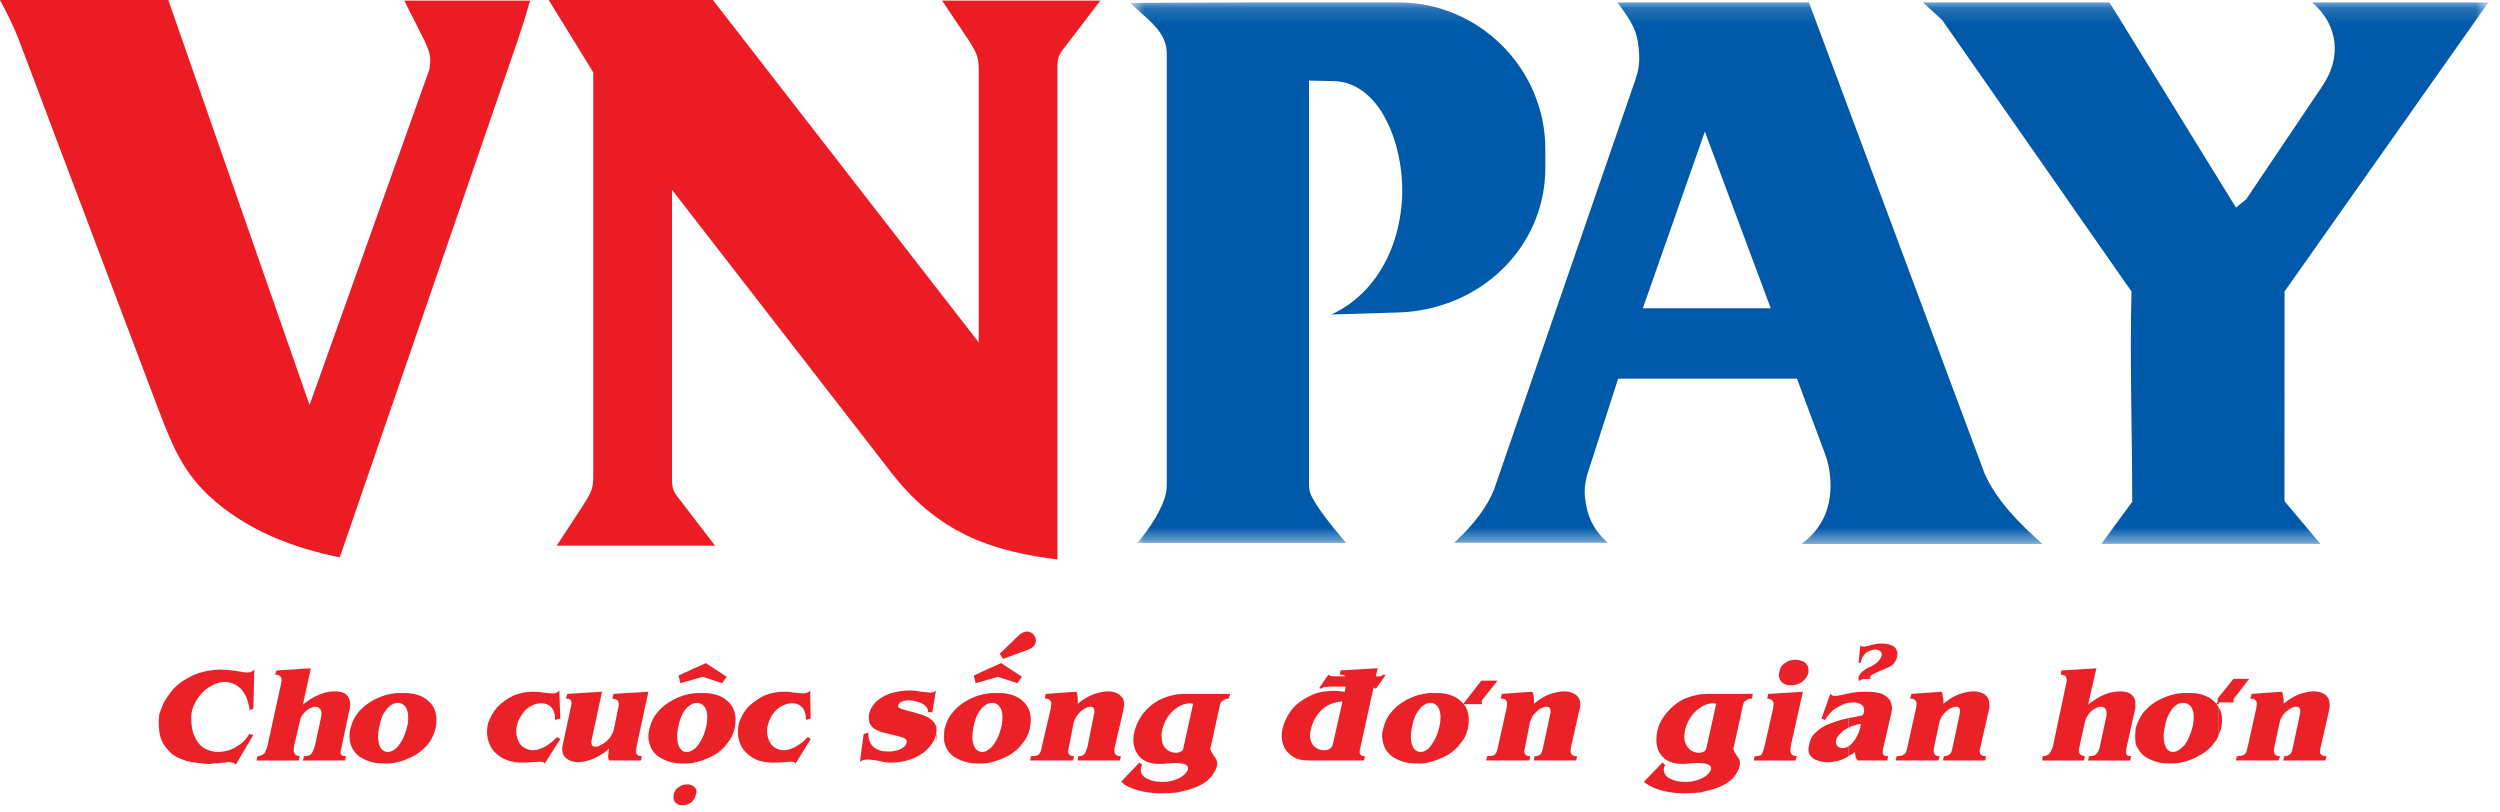<svg width="154" height="50" viewBox="0 0 154 50" fill="none" xmlns="http://www.w3.org/2000/svg">
<mask id="mask0" mask-type="alpha" maskUnits="userSpaceOnUse" x="69" y="0" width="85" height="34">
<path fill-rule="evenodd" clip-rule="evenodd" d="M69.629 0.148H153.285V33.508H69.629V0.148Z" fill="white"/>
</mask>
<g mask="url(#mask0)">
<path fill-rule="evenodd" clip-rule="evenodd" d="M69.629 0.177L77.085 0.148H80.635H86.14C91.12 0.148 95.194 4.223 95.194 9.203V10.319C95.194 15.299 91.117 19.096 86.14 19.248L82.01 19.373C85.331 17.846 86.72 13.989 86.306 10.516C85.973 7.728 84.537 5.046 82.144 4.996L80.635 4.964V29.782C80.635 30.265 80.718 30.466 80.973 30.891C81.377 31.566 81.917 32.241 82.476 32.916C82.62 33.091 82.766 33.266 82.912 33.441H70.068C70.261 33.205 70.451 32.966 70.63 32.72C71.019 32.189 71.365 31.627 71.624 31C71.79 30.596 71.873 30.297 71.873 29.868V3.207C71.821 1.818 70.439 1.029 69.629 0.177ZM109.078 18.991H101.199L105.019 8.105L109.078 18.991ZM99.635 0.148C100.567 1.427 100.842 1.876 100.946 3.014C101.019 3.805 100.965 4.256 100.71 4.997L92.036 30.148C91.632 31.181 90.792 32.324 89.57 33.433H99.036C98.334 32.811 97.884 32.069 97.721 31.185C97.572 30.378 97.578 30.075 97.753 29.298L99.678 23.325H110.693L112.41 27.928C112.589 28.409 112.692 28.858 112.737 29.375C112.888 31.094 112.337 32.508 110.972 33.508H125.811C124.355 32.212 123.019 30.855 122.265 29.206L111.431 0.148H99.635ZM131.3 17.956L119.638 1.237L118.452 0.148H129.946L137.736 12.788L138.363 12.277L143.072 5.278C144.229 3.56 144.074 1.562 142.424 0.148H153.285L140.73 17.953L140.724 30.871L142.937 33.502H129.443L131.345 30.91C131.345 26.604 131.188 22.25 131.3 17.956Z" fill="#005AA9"/>
</g>
<path fill-rule="evenodd" clip-rule="evenodd" d="M41.394 11.691V29.52C41.394 30.243 41.56 30.372 42.006 30.952L44.048 33.615H34.29C34.839 32.776 35.389 31.937 35.938 31.098C36.363 30.406 36.545 30.171 36.545 29.369V4.461L33.802 0H43.915L60.288 21.089V4.283C60.288 3.48 60.129 3.221 59.705 2.529C59.156 1.69 58.582 0.876 58.033 0.037H67.782L65.749 2.699C65.303 3.279 65.137 3.409 65.137 4.132V34.467C61.445 33.981 58.005 33.078 54.947 29.169L41.394 11.691ZM0 0H10.368L19.068 24.95L26.448 4.283C26.583 3.48 26.468 3.221 26.16 2.529C25.751 1.69 25.314 0.876 24.906 0.037H32.65C32.19 1.723 31.513 3.574 30.928 5.275L20.929 34.332C18.2 33.787 15.157 32.707 12.803 30.477C11.032 28.799 10.404 26.891 9.529 24.615L1.168 2.473C0.838 1.6 0.432 0.817 0 0Z" fill="#EC1C24"/>
<path fill-rule="evenodd" clip-rule="evenodd" d="M104.747 42.768V43.584L104.775 43.558C105.033 43.4 105.29 43.321 105.546 43.321C105.576 43.321 105.634 43.347 105.718 43.347L105.119 46.056C105.09 46.159 105.061 46.239 104.975 46.292C104.89 46.317 104.833 46.344 104.747 46.37V46.37H104.662C104.519 46.37 104.377 46.344 104.234 46.265C104.091 46.186 103.976 46.081 103.891 45.924C103.805 45.766 103.747 45.581 103.747 45.344C103.747 45.294 103.776 45.241 103.776 45.135C103.804 44.794 103.947 44.505 104.119 44.215C104.29 43.953 104.49 43.742 104.747 43.584V42.768C104.433 42.822 104.147 42.9 103.861 43.006C103.462 43.164 103.147 43.4 102.862 43.69C102.605 43.953 102.377 44.267 102.234 44.584C102.092 44.926 102.034 45.241 102.034 45.556C102.034 46.002 102.147 46.345 102.433 46.634C102.691 46.896 103.09 47.055 103.604 47.055H103.834C104.062 47.029 104.319 47.002 104.576 47.002H104.747V47.001C105.176 47.028 105.404 47.133 105.404 47.318C105.404 47.37 105.404 47.422 105.346 47.501C105.233 47.685 105.061 47.844 104.775 47.976H104.747C104.461 48.106 104.205 48.159 103.919 48.159H103.747C103.434 48.159 103.147 48.106 102.89 47.976C102.633 47.844 102.49 47.66 102.49 47.422C102.49 47.318 102.519 47.213 102.575 47.107L102.404 46.976L101.262 48.159C101.461 48.317 101.661 48.449 101.947 48.553C102.204 48.659 102.49 48.738 102.804 48.789C103.12 48.842 103.434 48.868 103.776 48.868C104.09 48.868 104.432 48.842 104.747 48.816V48.816C104.834 48.79 104.947 48.765 105.034 48.737C105.461 48.659 105.833 48.527 106.146 48.368C106.462 48.211 106.719 48.001 106.889 47.764C107.089 47.475 107.174 47.239 107.174 47.029C107.174 46.949 107.174 46.845 107.147 46.791C107.089 46.714 107.06 46.634 106.975 46.529C106.917 46.424 106.861 46.344 106.831 46.292C106.803 46.24 106.776 46.16 106.776 46.081C106.776 46.081 106.776 46.056 106.803 46.002L107.318 43.663C107.346 43.506 107.374 43.4 107.404 43.321C107.432 43.243 107.489 43.19 107.576 43.137C107.632 43.084 107.775 43.032 107.918 43.032L107.975 42.742H105.176C105.033 42.742 104.89 42.768 104.747 42.768Z" fill="#EA2127"/>
<path fill-rule="evenodd" clip-rule="evenodd" d="M111.402 41.272C111.402 41.14 111.374 41.009 111.288 40.93C111.231 40.824 111.117 40.745 111.002 40.719C110.858 40.667 110.745 40.641 110.602 40.641C110.374 40.641 110.145 40.693 109.945 40.851C109.745 40.981 109.631 41.192 109.603 41.428C109.603 41.48 109.574 41.533 109.574 41.587C109.574 41.797 109.659 41.929 109.802 42.06C109.945 42.165 110.117 42.218 110.317 42.218C110.574 42.218 110.803 42.139 111.003 42.008C111.203 41.85 111.346 41.666 111.402 41.429V41.272Z" fill="#EA2127"/>
<path fill-rule="evenodd" clip-rule="evenodd" d="M111.058 42.613L108.916 42.745L108.859 43.035C109.115 43.061 109.259 43.167 109.259 43.376C109.259 43.402 109.23 43.481 109.23 43.613L108.687 46.004C108.631 46.216 108.574 46.373 108.516 46.479C108.431 46.558 108.288 46.585 108.088 46.585L108.031 46.847H110.601L110.687 46.585C110.515 46.559 110.43 46.533 110.372 46.479C110.315 46.427 110.287 46.347 110.287 46.269C110.287 46.217 110.287 46.059 110.345 45.795L111.058 42.613Z" fill="#EA2127"/>
<path fill-rule="evenodd" clip-rule="evenodd" d="M92.249 41.93H91.249L90.306 43.139L90.15 43.355C89.982 43.144 89.755 42.99 89.507 42.875C89.192 42.743 88.879 42.691 88.507 42.691H88.308C88.136 42.691 87.964 42.691 87.851 42.718V43.349C87.936 43.322 88.023 43.295 88.108 43.295C88.28 43.295 88.451 43.374 88.564 43.533C88.68 43.691 88.736 43.901 88.736 44.19C88.736 44.374 88.708 44.558 88.68 44.716C88.594 45.058 88.508 45.347 88.364 45.583C88.221 45.847 88.079 46.031 87.965 46.136C87.937 46.162 87.88 46.188 87.85 46.215V46.215C87.736 46.294 87.594 46.32 87.479 46.32C87.337 46.32 87.194 46.242 87.079 46.084C86.965 45.901 86.909 45.69 86.909 45.374C86.909 45.19 86.937 44.954 86.993 44.716C87.049 44.427 87.136 44.165 87.251 43.955C87.393 43.744 87.507 43.559 87.679 43.454C87.736 43.427 87.793 43.375 87.85 43.349V42.718C87.679 42.743 87.507 42.77 87.336 42.823C87.021 42.927 86.707 43.059 86.421 43.243C86.136 43.426 85.879 43.638 85.679 43.901C85.451 44.163 85.308 44.479 85.222 44.821C85.166 45.005 85.137 45.163 85.137 45.295V45.399C85.166 45.663 85.223 45.873 85.31 46.083C85.422 46.294 85.594 46.478 85.766 46.609C85.965 46.74 86.195 46.847 86.452 46.925C86.709 47.004 86.994 47.031 87.28 47.031C87.479 47.031 87.65 47.031 87.85 47.004V47.004C87.965 46.978 88.108 46.925 88.25 46.898C88.592 46.792 88.907 46.662 89.221 46.478C89.506 46.294 89.764 46.083 89.963 45.795C90.107 45.636 90.221 45.452 90.307 45.242V45.241C90.335 45.136 90.392 45.005 90.421 44.873C90.45 44.716 90.478 44.532 90.478 44.348C90.478 44.059 90.421 43.796 90.306 43.586V43.586C90.278 43.533 90.25 43.48 90.221 43.453C90.203 43.426 90.185 43.4 90.165 43.375H90.306V43.376L91.306 43.375C91.278 43.349 91.278 43.296 91.278 43.27C91.278 43.191 91.278 43.139 91.306 43.112L92.249 41.93Z" fill="#EA2127"/>
<path fill-rule="evenodd" clip-rule="evenodd" d="M97.062 42.796C96.892 42.664 96.634 42.586 96.349 42.586C96.062 42.586 95.778 42.664 95.434 42.769C95.119 42.9 94.806 43.084 94.492 43.347V43.11C94.492 42.979 94.463 42.875 94.463 42.795C94.435 42.717 94.406 42.636 94.377 42.61L92.521 42.742L92.436 43.033C92.722 43.033 92.836 43.139 92.836 43.348C92.836 43.4 92.836 43.506 92.807 43.611L92.265 46.056C92.235 46.188 92.207 46.266 92.178 46.346C92.15 46.424 92.094 46.477 92.008 46.531C91.893 46.557 91.778 46.582 91.608 46.582L91.551 46.845L94.208 46.844L94.264 46.582C94.007 46.582 93.893 46.476 93.893 46.24C93.893 46.214 93.921 46.108 93.95 46.002L94.235 44.531C94.292 44.347 94.35 44.189 94.463 44.031C94.607 43.874 94.72 43.768 94.863 43.663C95.035 43.585 95.149 43.532 95.263 43.532C95.434 43.532 95.519 43.638 95.519 43.822C95.519 43.874 95.519 43.927 95.491 44.006L95.062 46.003C95.034 46.135 95.006 46.266 94.977 46.319C94.949 46.398 94.892 46.477 94.835 46.504C94.749 46.557 94.663 46.582 94.519 46.582L94.491 46.845L97.091 46.844L97.148 46.582C96.862 46.582 96.749 46.476 96.749 46.266C96.749 46.214 96.749 46.108 96.777 46.002L97.319 43.611C97.348 43.532 97.348 43.478 97.348 43.4C97.348 43.138 97.263 42.953 97.062 42.796Z" fill="#EA2127"/>
<path fill-rule="evenodd" clip-rule="evenodd" d="M85.209 41.558C85.153 41.612 85.095 41.638 85.037 41.663H84.751L84.866 41.164L82.582 41.295L82.524 41.558C82.668 41.558 82.811 41.585 82.868 41.663L82.239 41.664C82.126 41.664 82.04 41.664 81.983 41.638C81.925 41.638 81.896 41.612 81.84 41.559L81.696 41.744V41.745L81.27 42.376L81.354 42.428C81.44 42.375 81.526 42.322 81.611 42.322H81.696V42.321C81.782 42.295 81.869 42.295 81.954 42.295H82.895L82.839 42.61C82.753 42.61 82.668 42.585 82.554 42.585C82.468 42.559 82.326 42.559 82.182 42.559C82.012 42.559 81.868 42.559 81.696 42.585C81.382 42.611 81.097 42.69 80.838 42.795C80.439 42.98 80.096 43.19 79.81 43.452C79.524 43.741 79.325 44.031 79.181 44.373C79.038 44.687 78.953 45.003 78.953 45.319C78.953 45.528 78.983 45.74 79.069 45.924C79.126 46.107 79.24 46.265 79.382 46.397C79.497 46.529 79.697 46.66 79.897 46.739C80.097 46.818 80.354 46.844 80.64 46.844H81.696V46.213H81.525C81.325 46.213 81.125 46.134 80.953 45.976C80.782 45.818 80.697 45.582 80.697 45.267C80.697 45.135 80.725 45.029 80.754 44.925C80.812 44.609 80.953 44.294 81.154 44.03C81.297 43.821 81.497 43.636 81.696 43.505C81.754 43.478 81.782 43.452 81.84 43.426C82.097 43.294 82.411 43.217 82.696 43.217L82.097 45.871C82.069 45.977 82.012 46.057 81.897 46.135C81.84 46.16 81.782 46.188 81.697 46.214V46.845H84.039L84.067 46.583C83.868 46.583 83.753 46.504 83.753 46.319C83.753 46.241 83.782 46.135 83.81 46.003L84.61 42.349C84.667 42.376 84.724 42.401 84.753 42.428L85.352 41.586L85.209 41.558Z" fill="#EA2127"/>
<path fill-rule="evenodd" clip-rule="evenodd" d="M73.498 43.348L72.899 46.056C72.899 46.16 72.841 46.24 72.756 46.292C72.669 46.318 72.612 46.344 72.527 46.37V46.371H72.442C72.299 46.371 72.157 46.344 72.014 46.266C71.87 46.187 71.756 46.081 71.671 45.924C71.585 45.766 71.557 45.581 71.557 45.345V45.136C71.614 44.794 71.728 44.505 71.899 44.215C72.07 43.953 72.27 43.742 72.527 43.584V43.585L72.556 43.558C72.812 43.4 73.07 43.321 73.328 43.321C73.356 43.321 73.413 43.348 73.498 43.348ZM72.527 42.769V42.768C72.213 42.822 71.928 42.901 71.642 43.007C71.27 43.164 70.927 43.4 70.642 43.69C70.385 43.953 70.185 44.268 70.042 44.584C69.899 44.926 69.814 45.242 69.814 45.556C69.814 46.002 69.957 46.345 70.214 46.635C70.47 46.897 70.87 47.055 71.385 47.055H71.613C71.841 47.029 72.098 47.002 72.355 47.002H72.527V47.002C72.984 47.028 73.184 47.133 73.184 47.318C73.184 47.37 73.184 47.422 73.126 47.502C73.012 47.686 72.841 47.844 72.556 47.976H72.528H72.527C72.242 48.106 71.984 48.159 71.728 48.159H71.528C71.214 48.159 70.928 48.106 70.671 47.976C70.415 47.844 70.271 47.66 70.271 47.422C70.271 47.318 70.299 47.214 70.356 47.107L70.185 46.976L69.156 48.053V48.237C69.3 48.369 69.499 48.475 69.729 48.553C69.985 48.659 70.271 48.738 70.585 48.79C70.9 48.842 71.214 48.868 71.558 48.868C71.871 48.868 72.213 48.842 72.527 48.816V48.817C72.612 48.791 72.728 48.766 72.841 48.737C73.24 48.659 73.612 48.527 73.927 48.369C74.269 48.212 74.498 48.002 74.668 47.764C74.87 47.476 74.984 47.239 74.984 47.029C74.984 46.95 74.956 46.845 74.927 46.792C74.899 46.714 74.84 46.634 74.756 46.529C74.697 46.424 74.64 46.345 74.612 46.292C74.584 46.24 74.556 46.16 74.556 46.082C74.556 46.082 74.556 46.056 74.584 46.003L75.098 43.663C75.127 43.506 75.155 43.4 75.183 43.321C75.212 43.243 75.27 43.191 75.355 43.138C75.441 43.084 75.555 43.033 75.698 43.033L75.783 42.742L72.956 42.743C72.813 42.743 72.669 42.769 72.527 42.769Z" fill="#EA2127"/>
<path fill-rule="evenodd" clip-rule="evenodd" d="M69.245 43.401C69.245 43.244 69.217 43.113 69.159 43.008C69.102 42.928 69.046 42.876 68.961 42.796C68.79 42.664 68.532 42.586 68.247 42.586C67.96 42.586 67.676 42.664 67.36 42.769C67.018 42.901 66.704 43.085 66.39 43.348V43.111C66.39 42.98 66.39 42.875 66.361 42.797C66.333 42.718 66.333 42.638 66.276 42.611L64.419 42.744L64.362 43.034C64.618 43.034 64.762 43.139 64.762 43.349C64.762 43.401 64.734 43.507 64.734 43.612L64.162 46.057C64.162 46.189 64.106 46.268 64.077 46.347C64.048 46.426 63.99 46.479 63.905 46.532C63.821 46.557 63.677 46.583 63.505 46.583L63.449 46.846H66.106L66.162 46.583C65.934 46.583 65.79 46.478 65.79 46.241C65.79 46.215 65.819 46.109 65.848 46.004L66.133 44.532C66.19 44.348 66.248 44.19 66.39 44.032C66.504 43.875 66.618 43.77 66.79 43.664C66.932 43.586 67.047 43.533 67.161 43.533C67.332 43.533 67.418 43.639 67.418 43.823C67.418 43.875 67.418 43.929 67.389 44.007L66.99 46.004C66.932 46.136 66.903 46.268 66.875 46.32C66.846 46.399 66.789 46.479 66.732 46.505C66.646 46.557 66.56 46.583 66.417 46.583L66.389 46.846H68.989L69.045 46.583C68.788 46.583 68.645 46.478 68.645 46.267C68.645 46.216 68.645 46.11 68.674 46.004L69.159 43.928L69.217 43.612C69.245 43.533 69.245 43.48 69.245 43.401Z" fill="#EA2127"/>
<path fill-rule="evenodd" clip-rule="evenodd" d="M69.159 48.237V48.053L69.045 48.159C69.074 48.185 69.102 48.211 69.159 48.237Z" fill="#EA2127"/>
<path fill-rule="evenodd" clip-rule="evenodd" d="M63.24 43.453C63.069 43.192 62.811 43.008 62.526 42.876C62.212 42.744 61.897 42.691 61.526 42.691H61.326C61.155 42.691 60.984 42.691 60.841 42.718V43.349C60.925 43.322 61.041 43.296 61.126 43.296C61.297 43.296 61.468 43.375 61.582 43.533C61.697 43.691 61.754 43.901 61.754 44.191C61.754 44.374 61.726 44.558 61.697 44.716C61.612 45.059 61.525 45.347 61.383 45.584C61.24 45.848 61.097 46.031 60.955 46.136C60.897 46.162 60.868 46.189 60.84 46.215V46.216C60.725 46.295 60.583 46.321 60.469 46.321C60.326 46.321 60.184 46.243 60.07 46.084C59.955 45.901 59.898 45.691 59.898 45.374C59.898 45.191 59.926 44.954 59.984 44.717C60.04 44.428 60.125 44.165 60.24 43.956C60.383 43.745 60.497 43.561 60.669 43.454C60.725 43.428 60.783 43.375 60.84 43.35V42.718C60.669 42.744 60.498 42.77 60.326 42.824C60.012 42.928 59.698 43.061 59.413 43.244C59.126 43.428 58.87 43.639 58.669 43.901C58.441 44.164 58.298 44.48 58.213 44.822C58.202 44.853 58.19 44.888 58.181 44.924C58.182 44.925 58.183 44.926 58.184 44.928C58.184 45.005 58.156 45.086 58.156 45.163V45.637C58.184 45.795 58.242 45.953 58.299 46.084C58.414 46.294 58.556 46.479 58.755 46.61C58.955 46.741 59.185 46.847 59.442 46.925C59.698 47.005 59.984 47.031 60.27 47.031C60.469 47.031 60.641 47.031 60.841 47.005V47.004C60.984 46.978 61.127 46.925 61.269 46.898C61.613 46.792 61.925 46.662 62.24 46.478C62.526 46.293 62.783 46.083 62.983 45.794C63.212 45.53 63.354 45.215 63.439 44.873C63.468 44.716 63.497 44.532 63.497 44.348C63.497 44.006 63.412 43.691 63.24 43.453Z" fill="#EA2127"/>
<path fill-rule="evenodd" clip-rule="evenodd" d="M63.353 40.01C63.525 39.957 63.61 39.879 63.696 39.774C63.783 39.669 63.811 39.564 63.811 39.458C63.811 39.3 63.753 39.169 63.639 39.064C63.554 38.958 63.411 38.906 63.267 38.906C63.067 38.906 62.868 39.012 62.667 39.221L61.582 40.273L61.783 40.588L63.353 40.01Z" fill="#EA2127"/>
<path fill-rule="evenodd" clip-rule="evenodd" d="M60.841 41.875V41.874L61.469 41.69L62.669 42.084L62.955 41.69L61.668 40.848L60.841 41.217V41.217L59.984 41.611L60.098 42.085L60.841 41.875Z" fill="#EA2127"/>
<path fill-rule="evenodd" clip-rule="evenodd" d="M58.16 45.085C58.16 45.037 58.17 44.979 58.184 44.924C58.16 44.897 58.16 44.847 58.16 44.822V45.085Z" fill="#EA2127"/>
<path fill-rule="evenodd" clip-rule="evenodd" d="M57.315 44.293C57.116 44.135 56.83 44.029 56.516 43.952C56.202 43.846 55.915 43.793 55.687 43.714C55.459 43.662 55.316 43.583 55.316 43.477C55.316 43.451 55.344 43.425 55.344 43.399C55.43 43.241 55.658 43.136 56.001 43.136C56.172 43.136 56.372 43.19 56.544 43.241C56.743 43.293 56.885 43.372 57.001 43.477C57.115 43.583 57.172 43.714 57.172 43.872L57.428 43.873L57.657 42.531C57.6 42.61 57.485 42.663 57.315 42.663C57.228 42.663 57.057 42.636 56.772 42.61C56.485 42.558 56.257 42.532 56.029 42.532C55.6 42.532 55.2 42.61 54.83 42.716C54.487 42.848 54.201 43.006 53.973 43.216C53.744 43.451 53.601 43.689 53.544 43.953C53.516 44.03 53.516 44.137 53.516 44.214C53.516 44.504 53.63 44.714 53.831 44.872C54.03 45.004 54.288 45.11 54.573 45.162C54.859 45.241 55.144 45.294 55.43 45.372C55.715 45.452 55.858 45.529 55.858 45.688C55.858 45.741 55.83 45.819 55.773 45.924C55.745 45.977 55.659 46.03 55.544 46.108C55.458 46.16 55.316 46.214 55.173 46.24C55.002 46.292 54.859 46.292 54.687 46.292C54.344 46.292 54.058 46.214 53.83 46.029C53.602 45.846 53.487 45.556 53.487 45.136L53.202 45.214L52.973 46.923C53.116 46.818 53.288 46.791 53.459 46.791C53.545 46.791 53.659 46.791 53.773 46.818C53.859 46.818 54.002 46.844 54.145 46.871C54.288 46.922 54.402 46.922 54.516 46.948C54.632 46.975 54.745 46.975 54.888 46.975C55.345 46.975 55.773 46.897 56.116 46.764C56.486 46.633 56.802 46.449 57.03 46.239C57.259 46.029 57.43 45.818 57.544 45.581C57.587 45.465 57.629 45.363 57.659 45.265C57.661 45.203 57.668 45.136 57.688 45.082V44.819C57.63 44.61 57.516 44.424 57.315 44.293Z" fill="#EA2127"/>
<path fill-rule="evenodd" clip-rule="evenodd" d="M57.691 45.636V45.162C57.683 45.197 57.674 45.231 57.663 45.266C57.662 45.294 57.661 45.321 57.661 45.345C57.661 45.451 57.661 45.529 57.691 45.636Z" fill="#EA2127"/>
<path fill-rule="evenodd" clip-rule="evenodd" d="M42.737 48.448C42.708 48.422 42.68 48.396 42.651 48.396C42.566 48.343 42.452 48.317 42.337 48.316C42.137 48.316 41.967 48.368 41.823 48.474C41.651 48.579 41.566 48.711 41.509 48.894C41.509 48.973 41.48 49.026 41.48 49.105C41.48 49.263 41.537 49.395 41.651 49.473C41.766 49.579 41.88 49.605 42.052 49.605C42.166 49.605 42.28 49.579 42.393 49.526C42.48 49.5 42.566 49.447 42.651 49.368C42.651 49.343 42.68 49.316 42.708 49.29C42.794 49.185 42.851 49.053 42.879 48.894C42.908 48.841 42.908 48.815 42.908 48.79C42.908 48.632 42.851 48.526 42.737 48.448Z" fill="#EA2127"/>
<path fill-rule="evenodd" clip-rule="evenodd" d="M43.512 44.717C43.426 45.059 43.34 45.348 43.197 45.584C43.054 45.848 42.912 46.031 42.769 46.137C42.711 46.162 42.683 46.189 42.655 46.216V46.216C42.539 46.295 42.397 46.321 42.283 46.321C42.112 46.321 41.998 46.243 41.884 46.085C41.769 45.902 41.712 45.691 41.712 45.375C41.712 45.191 41.74 44.954 41.797 44.718C41.855 44.428 41.94 44.165 42.055 43.956C42.167 43.745 42.311 43.561 42.483 43.455C42.539 43.428 42.597 43.376 42.655 43.35C42.741 43.323 42.825 43.296 42.94 43.296C43.112 43.296 43.283 43.375 43.398 43.533C43.512 43.691 43.569 43.901 43.569 44.191C43.569 44.375 43.54 44.559 43.512 44.717ZM44.339 42.877C44.026 42.745 43.711 42.691 43.34 42.691H43.14C42.969 42.691 42.797 42.691 42.655 42.718C42.483 42.745 42.312 42.77 42.139 42.825C41.825 42.93 41.511 43.062 41.226 43.246C40.94 43.429 40.683 43.641 40.483 43.903C40.255 44.166 40.112 44.482 40.026 44.823C39.97 44.981 39.97 45.113 39.941 45.244V45.48C39.97 45.69 40.028 45.901 40.113 46.084C40.226 46.294 40.369 46.479 40.569 46.611C40.77 46.741 40.998 46.847 41.255 46.925C41.512 47.005 41.798 47.032 42.084 47.032C42.283 47.032 42.455 47.032 42.655 47.005C42.797 46.978 42.939 46.925 43.083 46.898C43.427 46.792 43.739 46.662 44.055 46.478C44.34 46.294 44.597 46.083 44.797 45.794C45.026 45.531 45.169 45.215 45.254 44.873C45.282 44.716 45.311 44.532 45.311 44.348C45.311 44.006 45.226 43.691 45.054 43.454C44.882 43.193 44.625 43.008 44.339 42.877Z" fill="#EA2127"/>
<path fill-rule="evenodd" clip-rule="evenodd" d="M49.252 45.844C49.08 45.976 48.909 46.055 48.766 46.107C48.595 46.186 48.423 46.213 48.28 46.213C48.08 46.213 47.909 46.159 47.737 46.055C47.595 45.977 47.48 45.845 47.395 45.66C47.309 45.477 47.252 45.293 47.252 45.056V44.871C47.308 44.556 47.423 44.267 47.567 44.03C47.738 43.794 47.937 43.61 48.138 43.505C48.366 43.373 48.595 43.32 48.794 43.32C49.05 43.32 49.251 43.399 49.422 43.583C49.565 43.741 49.651 44.004 49.651 44.346L49.936 44.267L49.907 42.531C49.822 42.663 49.651 42.715 49.45 42.715C49.337 42.715 49.165 42.689 48.908 42.663C48.622 42.61 48.422 42.61 48.251 42.61C47.852 42.61 47.48 42.688 47.08 42.847C46.709 43.031 46.367 43.266 46.081 43.557C45.795 43.872 45.624 44.214 45.51 44.582C45.481 44.74 45.453 44.925 45.453 45.109C45.453 45.424 45.538 45.713 45.681 46.001C45.825 46.265 46.053 46.476 46.338 46.66C46.623 46.844 46.995 46.949 47.452 46.975H47.709C47.881 46.975 48.051 46.975 48.28 46.949C48.538 46.923 48.679 46.923 48.737 46.923C48.908 46.923 48.994 46.949 48.994 47.055L49.938 45.528L49.766 45.396C49.595 45.58 49.423 45.739 49.252 45.844Z" fill="#EA2127"/>
<path fill-rule="evenodd" clip-rule="evenodd" d="M42.655 41.875V41.874L43.284 41.69L44.483 42.084L44.768 41.69L43.483 40.848L42.655 41.217V41.217L41.797 41.611L41.912 42.085L42.655 41.875Z" fill="#EA2127"/>
<path fill-rule="evenodd" clip-rule="evenodd" d="M39.941 42.61L37.797 42.742L37.712 43.032C37.997 43.058 38.112 43.164 38.112 43.347C38.112 43.425 38.112 43.531 38.083 43.61L37.798 45.003C37.742 45.161 37.656 45.319 37.541 45.476C37.399 45.635 37.255 45.767 37.084 45.846C36.942 45.95 36.799 46.001 36.685 46.001C36.513 46.001 36.428 45.924 36.428 45.714C36.428 45.66 36.428 45.608 36.456 45.529L37.085 42.609L34.943 42.742L34.857 43.032C35.085 43.032 35.2 43.11 35.2 43.267C35.2 43.347 35.2 43.424 35.172 43.53L34.685 45.792C34.657 45.924 34.629 46.029 34.629 46.107C34.629 46.397 34.714 46.581 34.914 46.739C35.085 46.87 35.315 46.949 35.6 46.949C35.914 46.949 36.257 46.87 36.6 46.713C36.943 46.556 37.257 46.37 37.514 46.108C37.486 46.371 37.458 46.53 37.458 46.608C37.458 46.686 37.486 46.765 37.514 46.844H39.485L39.542 46.582C39.313 46.582 39.17 46.476 39.17 46.266C39.17 46.188 39.198 46.082 39.226 45.924L39.941 42.61Z" fill="#EA2127"/>
<path fill-rule="evenodd" clip-rule="evenodd" d="M25.917 42.876C25.602 42.744 25.288 42.691 24.917 42.691H24.717C24.546 42.691 24.374 42.691 24.23 42.718V43.349C24.316 43.322 24.43 43.296 24.517 43.296C24.687 43.296 24.858 43.375 24.973 43.533C25.087 43.691 25.145 43.901 25.145 44.191C25.145 44.374 25.145 44.558 25.087 44.716C25.001 45.059 24.917 45.347 24.773 45.584C24.63 45.848 24.487 46.031 24.345 46.136C24.315 46.162 24.258 46.189 24.23 46.215V46.216C24.117 46.295 23.974 46.321 23.86 46.321C23.718 46.321 23.575 46.243 23.46 46.084C23.346 45.901 23.289 45.691 23.289 45.374C23.289 45.191 23.317 44.954 23.374 44.717C23.43 44.428 23.515 44.165 23.63 43.956C23.772 43.745 23.887 43.561 24.058 43.454C24.116 43.428 24.174 43.375 24.23 43.35V42.718C24.058 42.744 23.887 42.77 23.718 42.824C23.403 42.929 23.088 43.061 22.803 43.245C22.517 43.428 22.26 43.639 22.06 43.902C21.832 44.165 21.688 44.481 21.604 44.822C21.576 44.901 21.547 45.006 21.547 45.086V45.611C21.576 45.795 21.633 45.953 21.689 46.084C21.804 46.294 21.975 46.479 22.146 46.61C22.347 46.741 22.576 46.847 22.832 46.925C23.089 47.005 23.374 47.031 23.66 47.031C23.86 47.031 24.031 47.031 24.231 47.005V47.004C24.374 46.977 24.517 46.925 24.688 46.898C25.003 46.792 25.316 46.662 25.63 46.478C25.917 46.293 26.174 46.083 26.402 45.794C26.602 45.53 26.745 45.215 26.83 44.873C26.859 44.716 26.887 44.532 26.887 44.348C26.887 44.006 26.802 43.691 26.63 43.453C26.459 43.192 26.202 43.008 25.917 42.876Z" fill="#EA2127"/>
<path fill-rule="evenodd" clip-rule="evenodd" d="M33.8 45.844C33.628 45.976 33.456 46.055 33.313 46.107C33.141 46.186 32.971 46.213 32.828 46.213C32.628 46.213 32.456 46.159 32.285 46.055C32.141 45.977 32.028 45.845 31.942 45.66C31.857 45.477 31.799 45.293 31.799 45.056V44.871C31.856 44.556 31.971 44.267 32.142 44.03C32.285 43.794 32.485 43.61 32.685 43.505C32.913 43.373 33.14 43.32 33.341 43.32C33.598 43.32 33.798 43.399 33.969 43.583C34.112 43.741 34.198 44.004 34.198 44.346L34.512 44.267L34.455 42.531C34.37 42.663 34.198 42.715 33.998 42.715C33.912 42.715 33.712 42.689 33.455 42.663C33.2 42.61 32.97 42.61 32.828 42.61C32.399 42.61 32.028 42.688 31.628 42.847C31.257 43.031 30.913 43.266 30.629 43.557C30.372 43.872 30.171 44.214 30.057 44.582C30.029 44.74 30 44.925 30 45.109C30 45.424 30.086 45.713 30.229 46.001C30.372 46.265 30.599 46.476 30.885 46.66C31.201 46.844 31.541 46.949 31.999 46.975H32.256C32.428 46.975 32.599 46.975 32.856 46.949C33.084 46.923 33.228 46.923 33.284 46.923C33.456 46.923 33.541 46.949 33.541 47.055L34.513 45.528L34.313 45.396C34.142 45.58 33.97 45.739 33.8 45.844Z" fill="#EA2127"/>
<path fill-rule="evenodd" clip-rule="evenodd" d="M21.575 43.403C21.575 43.324 21.546 43.245 21.546 43.194V43.192C21.518 43.008 21.432 42.877 21.318 42.771C21.146 42.639 20.918 42.588 20.632 42.588C20.432 42.588 20.232 42.613 20.004 42.666C19.775 42.745 19.546 42.824 19.317 42.955C19.061 43.087 18.861 43.245 18.661 43.403L19.147 41.168L17.034 41.299L16.948 41.562C17.205 41.562 17.348 41.667 17.348 41.905C17.348 41.956 17.32 42.01 17.32 42.088L16.463 46.005C16.405 46.162 16.347 46.294 16.29 46.4C16.205 46.505 16.062 46.558 15.863 46.584L15.805 46.847H18.405L18.462 46.584C18.206 46.558 18.09 46.426 18.09 46.216C18.09 46.162 18.09 46.084 18.119 45.926L18.462 44.48C18.49 44.297 18.547 44.138 18.662 44.006C18.776 43.849 18.89 43.743 19.033 43.664C19.176 43.586 19.318 43.533 19.433 43.533C19.546 43.533 19.633 43.587 19.689 43.638C19.776 43.717 19.804 43.823 19.804 43.955C19.804 44.032 19.804 44.112 19.776 44.19L19.404 45.926C19.347 46.109 19.29 46.268 19.205 46.4C19.117 46.532 18.947 46.584 18.718 46.584L18.662 46.847L21.261 46.846L21.318 46.583C21.089 46.583 20.975 46.505 20.975 46.347C20.975 46.267 21.004 46.189 21.032 46.057L21.518 43.743C21.546 43.717 21.546 43.691 21.546 43.665V43.665C21.546 43.587 21.575 43.481 21.575 43.403Z" fill="#EA2127"/>
<path fill-rule="evenodd" clip-rule="evenodd" d="M15.208 41.43C15.123 41.43 14.893 41.403 14.522 41.324C14.15 41.272 13.836 41.247 13.551 41.247C12.865 41.272 12.293 41.403 11.808 41.64C11.323 41.876 10.951 42.139 10.665 42.455C10.409 42.771 10.209 43.059 10.066 43.323C9.952 43.586 9.866 43.823 9.81 44.006C9.781 44.216 9.781 44.4 9.781 44.532C9.781 45.085 9.866 45.531 10.096 45.874C10.324 46.216 10.581 46.478 10.895 46.636C11.238 46.793 11.495 46.898 11.723 46.925C11.978 46.976 12.292 47.003 12.693 47.056H12.835C12.921 47.056 13.035 47.056 13.15 47.03C13.293 47.03 13.406 47.003 13.522 47.003C13.636 46.977 13.75 46.977 13.836 46.977C13.922 46.95 14.007 46.95 14.094 46.95C14.321 46.95 14.464 47.003 14.521 47.108L15.607 45.269L15.35 45.215C15.265 45.374 15.15 45.531 15.007 45.663C14.893 45.795 14.721 45.9 14.55 46.004C14.378 46.11 14.208 46.189 14.007 46.241C13.808 46.293 13.607 46.319 13.437 46.319C13.122 46.319 12.865 46.241 12.608 46.109C12.352 45.952 12.152 45.742 12.008 45.399C11.837 45.085 11.78 44.689 11.78 44.19C11.78 43.823 11.895 43.453 12.123 43.112C12.323 42.77 12.58 42.508 12.893 42.323C13.208 42.113 13.55 42.008 13.864 42.008C14.236 42.008 14.551 42.165 14.836 42.428C15.122 42.718 15.293 43.165 15.379 43.743L15.607 43.664L15.665 41.246C15.55 41.377 15.407 41.43 15.208 41.43Z" fill="#EA2127"/>
<path fill-rule="evenodd" clip-rule="evenodd" d="M21.546 45.611V45.086C21.546 45.163 21.517 45.269 21.517 45.347C21.517 45.454 21.546 45.531 21.546 45.611Z" fill="#EA2127"/>
<path fill-rule="evenodd" clip-rule="evenodd" d="M136.678 45.242C136.736 45.137 136.764 45.005 136.822 44.873C136.849 44.716 136.878 44.532 136.878 44.348C136.878 44.059 136.822 43.796 136.678 43.586V45.242Z" fill="#EA2127"/>
<path fill-rule="evenodd" clip-rule="evenodd" d="M135.079 44.715C134.994 45.056 134.879 45.345 134.765 45.582C134.622 45.845 134.479 46.029 134.308 46.134C134.279 46.16 134.251 46.187 134.193 46.213V46.215C134.08 46.292 133.966 46.318 133.852 46.318C133.681 46.318 133.537 46.24 133.452 46.083C133.338 45.9 133.281 45.688 133.281 45.372C133.281 45.188 133.309 44.952 133.366 44.715C133.423 44.426 133.508 44.163 133.623 43.954C133.737 43.742 133.879 43.558 134.023 43.452C134.08 43.426 134.137 43.373 134.193 43.347C134.308 43.32 134.394 43.294 134.509 43.294C134.679 43.294 134.823 43.373 134.965 43.531C135.079 43.69 135.137 43.899 135.137 44.188C135.137 44.372 135.108 44.556 135.079 44.715ZM138.549 41.82H137.578L136.606 43.029V43.237L136.523 43.352C136.36 43.142 136.152 42.988 135.878 42.874C135.593 42.742 135.251 42.689 134.909 42.689H134.679C134.537 42.689 134.365 42.689 134.193 42.716C134.051 42.742 133.879 42.768 133.708 42.822C133.366 42.927 133.081 43.059 132.766 43.243C132.48 43.426 132.252 43.637 132.023 43.9C131.823 44.163 131.682 44.479 131.568 44.82C131.568 44.898 131.539 44.977 131.539 45.083V45.635C131.539 45.793 131.596 45.951 131.682 46.082C131.794 46.292 131.939 46.477 132.137 46.608C132.339 46.739 132.567 46.845 132.824 46.923C133.081 47.002 133.337 47.029 133.652 47.029C133.824 47.029 134.024 47.029 134.194 47.002V47.002C134.366 46.976 134.509 46.923 134.65 46.897C134.992 46.791 135.308 46.661 135.593 46.477C135.908 46.292 136.165 46.082 136.365 45.793C136.507 45.635 136.62 45.451 136.678 45.24V43.584C136.65 43.531 136.622 43.478 136.593 43.451C136.576 43.424 136.558 43.398 136.539 43.373H136.678V43.266L137.635 43.266C137.606 43.239 137.578 43.186 137.578 43.16C137.578 43.082 137.606 43.029 137.635 43.003L138.549 41.82Z" fill="#EA2127"/>
<path fill-rule="evenodd" clip-rule="evenodd" d="M143.504 43.61V43.4C143.504 43.137 143.418 42.952 143.247 42.795C143.047 42.664 142.819 42.586 142.505 42.586C142.248 42.586 141.933 42.664 141.619 42.769C141.303 42.9 140.988 43.083 140.675 43.347V43.11C140.646 42.979 140.646 42.874 140.618 42.795C140.618 42.716 140.589 42.636 140.561 42.61L138.705 42.742L138.618 43.033C138.875 43.033 139.018 43.138 139.018 43.348C139.018 43.4 139.018 43.506 138.99 43.61L138.447 46.056C138.418 46.187 138.39 46.266 138.362 46.346C138.334 46.425 138.247 46.477 138.163 46.53C138.076 46.556 137.963 46.582 137.791 46.582L137.734 46.844H140.362L140.447 46.582C140.19 46.582 140.075 46.476 140.075 46.24C140.075 46.214 140.075 46.107 140.104 46.002L140.419 44.531C140.447 44.347 140.533 44.189 140.647 44.031C140.762 43.874 140.904 43.768 141.047 43.663C141.189 43.585 141.332 43.532 141.446 43.532C141.618 43.532 141.704 43.637 141.704 43.822C141.704 43.874 141.675 43.927 141.675 44.005L141.247 46.002C141.218 46.135 141.189 46.266 141.161 46.318C141.133 46.398 141.076 46.477 140.989 46.504C140.933 46.556 140.818 46.582 140.704 46.582L140.647 46.844H143.247L143.305 46.582C143.047 46.582 142.905 46.476 142.905 46.266C142.905 46.214 142.933 46.107 142.961 46.002L143.504 43.61Z" fill="#EA2127"/>
<path fill-rule="evenodd" clip-rule="evenodd" d="M115.945 42.745C115.716 42.667 115.402 42.613 115.002 42.613C114.688 42.613 114.402 42.613 114.174 42.666C114.089 42.666 113.974 42.692 113.86 42.719V42.718C113.746 42.744 113.631 42.77 113.488 42.797C113.26 42.849 113.089 42.876 113.031 42.876C112.917 42.876 112.831 42.822 112.746 42.744L112.203 44.269L112.431 44.348C112.546 44.138 112.688 43.954 112.888 43.77C113.089 43.612 113.288 43.507 113.516 43.401C113.631 43.348 113.745 43.321 113.86 43.295C113.974 43.295 114.088 43.269 114.174 43.269C114.374 43.269 114.546 43.321 114.66 43.401C114.774 43.48 114.831 43.586 114.831 43.743C114.831 43.849 114.803 43.954 114.746 44.058C114.517 44.111 114.231 44.164 113.86 44.242V44.821L113.888 44.821C114.116 44.689 114.374 44.638 114.63 44.585C114.602 44.848 114.516 45.111 114.402 45.321C114.288 45.557 114.146 45.742 114.002 45.873C113.945 45.926 113.917 45.952 113.86 45.979V46.584C114.002 46.505 114.145 46.425 114.26 46.32C114.288 46.479 114.288 46.584 114.316 46.663C114.345 46.74 114.373 46.793 114.43 46.846H116.258L116.316 46.584C116.087 46.584 115.973 46.505 115.973 46.347C115.973 46.321 115.973 46.242 116.002 46.111L116.516 43.876C116.544 43.771 116.544 43.692 116.544 43.613C116.544 43.428 116.487 43.271 116.402 43.113C116.316 42.982 116.144 42.85 115.945 42.745Z" fill="#EA2127"/>
<path fill-rule="evenodd" clip-rule="evenodd" d="M131.28 42.772C131.109 42.639 130.879 42.588 130.593 42.588C130.423 42.588 130.194 42.614 129.965 42.666C129.737 42.746 129.509 42.824 129.28 42.956C129.053 43.088 128.824 43.246 128.625 43.403L129.138 41.168L126.995 41.299L126.939 41.562C127.195 41.562 127.311 41.667 127.311 41.905C127.311 41.956 127.311 42.01 127.281 42.088L126.454 46.005C126.397 46.163 126.339 46.294 126.254 46.4C126.197 46.506 126.054 46.558 125.826 46.584L125.797 46.847H128.367L128.426 46.584C128.197 46.558 128.053 46.426 128.053 46.216C128.053 46.162 128.081 46.084 128.111 45.927L128.426 44.481C128.482 44.297 128.538 44.139 128.652 44.006C128.739 43.849 128.882 43.743 129.025 43.664C129.167 43.586 129.281 43.533 129.424 43.533C129.538 43.533 129.625 43.587 129.681 43.639C129.737 43.718 129.765 43.823 129.765 43.956C129.765 44.033 129.765 44.112 129.737 44.191L129.365 45.927C129.338 46.11 129.281 46.268 129.166 46.4C129.08 46.532 128.937 46.584 128.68 46.584L128.625 46.847H131.223L131.28 46.584C131.051 46.584 130.965 46.505 130.965 46.347C130.965 46.268 130.965 46.189 130.993 46.058L131.508 43.744C131.508 43.718 131.508 43.692 131.537 43.665V43.193C131.479 43.009 131.422 42.877 131.28 42.772Z" fill="#EA2127"/>
<path fill-rule="evenodd" clip-rule="evenodd" d="M131.538 45.638V45.086C131.509 45.164 131.509 45.27 131.509 45.348C131.509 45.454 131.509 45.532 131.538 45.638Z" fill="#EA2127"/>
<path fill-rule="evenodd" clip-rule="evenodd" d="M116.884 40.298C116.884 40.14 116.827 40.035 116.769 39.928C116.684 39.825 116.569 39.772 116.427 39.719C116.284 39.667 116.112 39.641 115.941 39.641C115.713 39.641 115.513 39.667 115.341 39.719C115.313 39.719 115.256 39.745 115.141 39.772C115.026 39.798 114.941 39.798 114.913 39.825H114.769C114.685 39.825 114.626 39.798 114.598 39.745L114.484 40.823H114.627V40.822C114.657 40.559 114.771 40.376 114.943 40.218C115.143 40.087 115.343 40.008 115.571 40.008C115.799 40.06 115.914 40.14 115.914 40.324C115.914 40.429 115.857 40.559 115.714 40.717C115.599 40.849 115.428 40.955 115.257 41.06C115.057 41.112 114.887 41.245 114.715 41.375C114.571 41.506 114.487 41.638 114.487 41.795C114.487 41.849 114.487 41.902 114.515 41.953C114.629 41.849 114.771 41.822 114.972 41.822H115.227C115.227 41.795 115.199 41.77 115.199 41.744C115.199 41.665 115.256 41.586 115.371 41.532C115.456 41.48 115.656 41.401 115.886 41.297C116.142 41.191 116.342 41.113 116.514 41.007C116.657 40.902 116.742 40.77 116.799 40.64C116.856 40.508 116.884 40.403 116.884 40.298Z" fill="#EA2127"/>
<path fill-rule="evenodd" clip-rule="evenodd" d="M121.544 42.586C121.287 42.586 120.972 42.664 120.658 42.769C120.343 42.9 120.028 43.084 119.715 43.347V43.11C119.686 42.979 119.686 42.874 119.659 42.795C119.659 42.717 119.629 42.636 119.602 42.61L117.744 42.742L117.66 43.033C117.917 43.033 118.059 43.138 118.059 43.348C118.059 43.4 118.059 43.506 118.03 43.61L117.488 46.056C117.459 46.188 117.431 46.266 117.402 46.346C117.373 46.425 117.288 46.477 117.202 46.53C117.117 46.556 117.002 46.582 116.831 46.582L116.773 46.844H119.401L119.487 46.582C119.23 46.582 119.116 46.476 119.116 46.24C119.116 46.214 119.116 46.108 119.145 46.002L119.459 44.531C119.487 44.347 119.573 44.189 119.687 44.031C119.802 43.874 119.944 43.768 120.087 43.663C120.23 43.585 120.373 43.532 120.487 43.532C120.658 43.532 120.744 43.637 120.744 43.822C120.744 43.874 120.714 43.927 120.714 44.005L120.287 46.002C120.259 46.135 120.23 46.266 120.202 46.319C120.173 46.398 120.115 46.477 120.029 46.504C119.973 46.556 119.859 46.582 119.744 46.582L119.687 46.844H122.287L122.343 46.582C122.086 46.582 121.944 46.476 121.944 46.266C121.944 46.214 121.973 46.108 122 46.002L122.544 43.61V43.4C122.544 43.137 122.458 42.952 122.287 42.796C122.086 42.664 121.858 42.586 121.544 42.586Z" fill="#EA2127"/>
<path fill-rule="evenodd" clip-rule="evenodd" d="M113.516 46.083C113.432 46.083 113.317 46.057 113.231 46.004C113.145 45.927 113.088 45.82 113.088 45.689C113.088 45.531 113.173 45.373 113.344 45.215C113.46 45.058 113.63 44.952 113.859 44.821V44.242L113.831 44.243C113.46 44.322 113.116 44.426 112.774 44.559C112.43 44.664 112.145 44.848 111.887 45.085C111.631 45.295 111.488 45.584 111.431 45.927C111.402 46.031 111.402 46.11 111.402 46.136C111.402 46.32 111.431 46.452 111.545 46.584C111.659 46.716 111.774 46.793 111.974 46.847C112.145 46.925 112.345 46.951 112.574 46.951C112.859 46.951 113.145 46.9 113.46 46.793C113.602 46.741 113.745 46.662 113.859 46.584L113.859 45.978C113.744 46.056 113.631 46.083 113.516 46.083Z" fill="#EA2127"/>
</svg>
